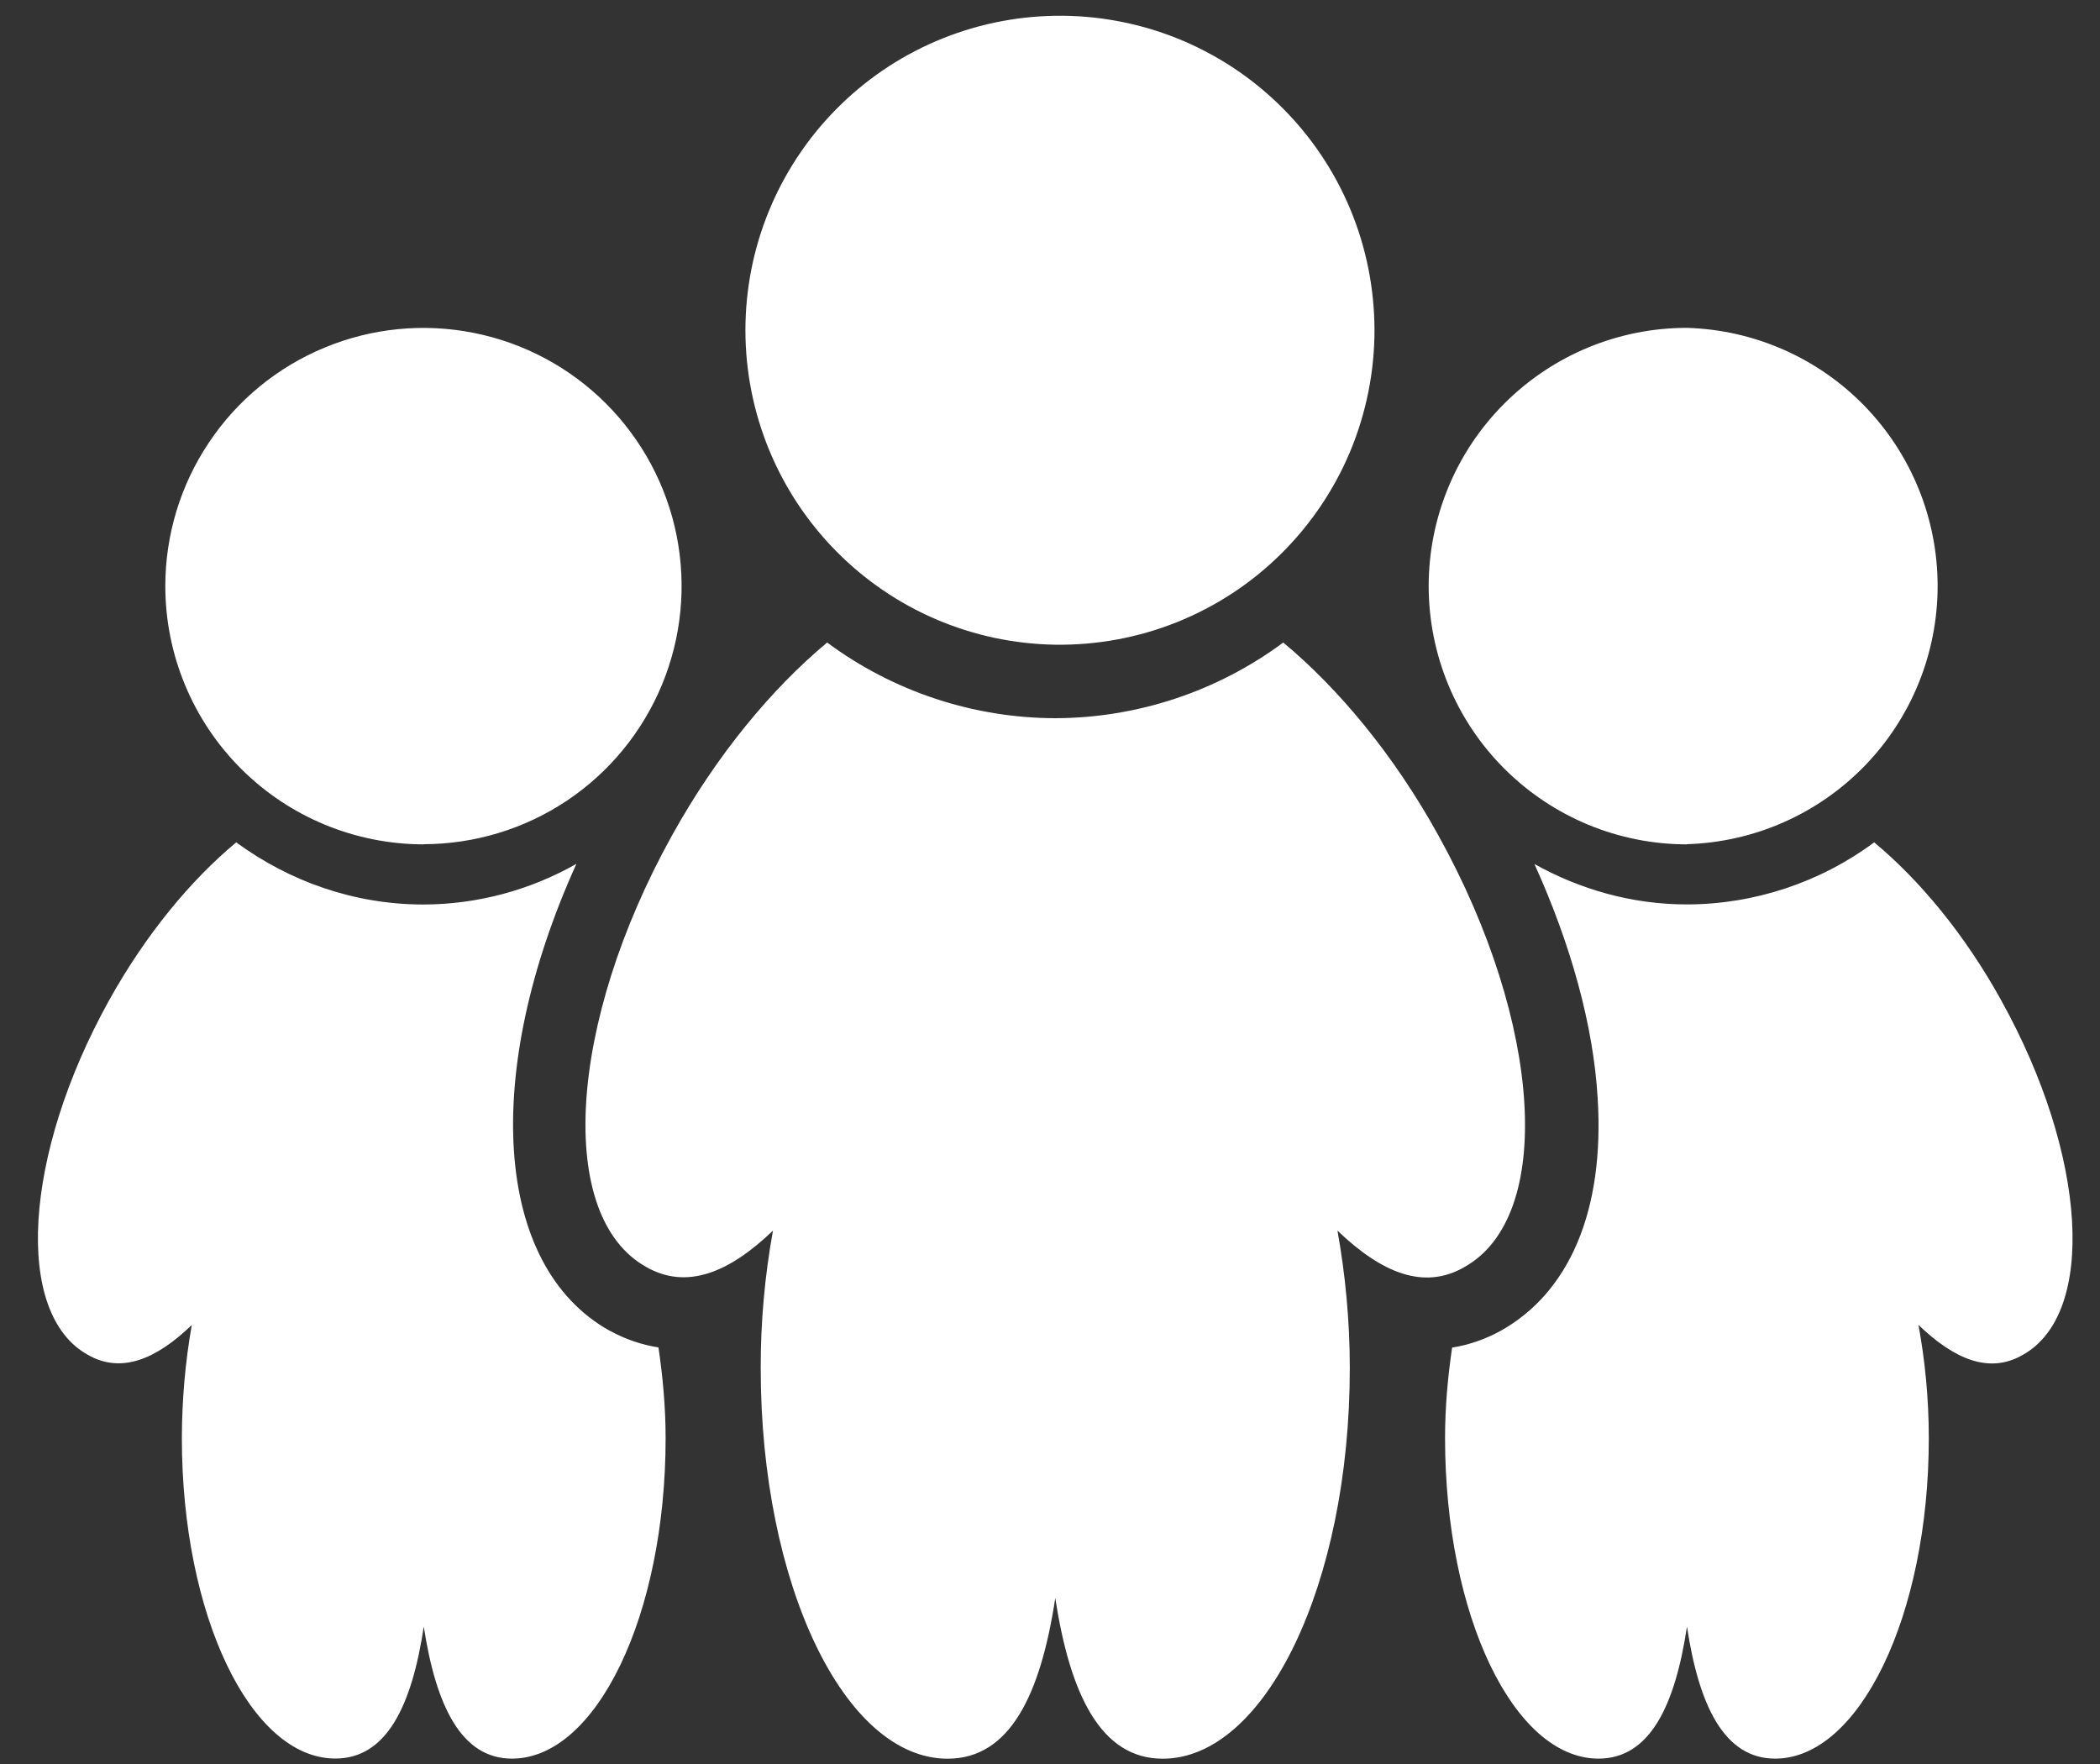 <svg width="25" height="21" viewBox="0 0 25 21" fill="none" xmlns="http://www.w3.org/2000/svg">
<rect x="0" y="0" width="25" height="21" fill="#333333" stroke="none"/>
<path d="M17.433 15.084C18.506 14.487 18.367 12.187 17.123 9.944C16.589 8.978 15.933 8.196 15.277 7.649C14.492 8.231 13.541 8.547 12.564 8.55C11.586 8.548 10.633 8.232 9.847 7.649C9.191 8.196 8.537 8.979 8.001 9.944C6.756 12.187 6.619 14.487 7.695 15.084C8.174 15.357 8.68 15.152 9.202 14.65C9.104 15.191 9.055 15.739 9.056 16.289C9.056 18.86 10.053 20.937 11.281 20.937C12.021 20.937 12.387 20.18 12.563 19.023C12.738 20.173 13.106 20.937 13.841 20.937C15.063 20.937 16.069 18.859 16.069 16.289C16.069 15.712 16.014 15.161 15.922 14.65C16.447 15.154 16.951 15.362 17.432 15.085L17.433 15.084ZM12.562 7.675C13.059 7.682 13.552 7.591 14.013 7.406C14.473 7.221 14.893 6.947 15.246 6.598C15.6 6.249 15.881 5.834 16.073 5.376C16.264 4.918 16.363 4.426 16.363 3.93C16.362 3.433 16.264 2.942 16.072 2.484C15.88 2.026 15.599 1.611 15.245 1.263C14.891 0.914 14.471 0.64 14.01 0.455C13.549 0.271 13.056 0.18 12.56 0.188C11.577 0.203 10.639 0.604 9.95 1.305C9.26 2.006 8.874 2.949 8.874 3.933C8.875 4.916 9.262 5.859 9.952 6.559C10.642 7.26 11.579 7.66 12.562 7.675ZM20.082 10.05C20.882 10.026 21.641 9.692 22.198 9.118C22.755 8.545 23.067 7.776 23.067 6.976C23.067 6.176 22.755 5.408 22.198 4.834C21.641 4.26 20.882 3.926 20.082 3.903C19.267 3.903 18.485 4.227 17.909 4.804C17.332 5.38 17.008 6.162 17.008 6.978C17.009 7.793 17.332 8.575 17.909 9.151C18.486 9.728 19.268 10.052 20.083 10.052L20.082 10.05ZM23.827 11.914C23.388 11.119 22.851 10.477 22.312 10.028C21.667 10.506 20.886 10.765 20.084 10.767C19.422 10.767 18.806 10.586 18.267 10.286C18.701 11.242 18.97 12.211 19.02 13.077C19.102 14.404 18.688 15.387 17.858 15.847C17.68 15.944 17.487 16.011 17.287 16.043C17.237 16.386 17.203 16.743 17.203 17.119C17.203 19.23 18.021 20.936 19.03 20.936C19.637 20.936 19.94 20.314 20.083 19.364C20.226 20.309 20.528 20.936 21.133 20.936C22.135 20.936 22.962 19.229 22.962 17.121C22.962 16.645 22.916 16.193 22.839 15.773C23.27 16.187 23.685 16.358 24.08 16.13C24.961 15.64 24.848 13.752 23.826 11.913L23.827 11.914ZM5.043 10.05C5.65 10.049 6.244 9.869 6.75 9.531C7.255 9.193 7.648 8.713 7.881 8.151C8.113 7.59 8.174 6.972 8.055 6.376C7.936 5.78 7.643 5.233 7.213 4.803C6.784 4.374 6.236 4.081 5.64 3.963C5.044 3.844 4.426 3.905 3.865 4.138C3.303 4.37 2.823 4.764 2.486 5.27C2.148 5.775 1.968 6.369 1.968 6.977C1.968 7.792 2.292 8.574 2.869 9.151C3.445 9.727 4.227 10.051 5.043 10.052V10.05ZM7.261 15.844C5.868 15.07 5.74 12.761 6.862 10.284C6.307 10.599 5.681 10.766 5.044 10.768C4.207 10.768 3.441 10.488 2.812 10.028C2.274 10.476 1.738 11.118 1.297 11.912C0.276 13.753 0.164 15.641 1.046 16.129C1.44 16.355 1.855 16.186 2.283 15.774C2.205 16.218 2.166 16.669 2.165 17.12C2.165 19.23 2.983 20.935 3.992 20.935C4.599 20.935 4.902 20.314 5.045 19.364C5.19 20.309 5.492 20.936 6.095 20.936C7.099 20.936 7.924 19.229 7.924 17.121C7.924 16.742 7.889 16.384 7.839 16.041C7.637 16.009 7.441 15.942 7.262 15.843L7.261 15.844Z" fill="white"/>
</svg>
